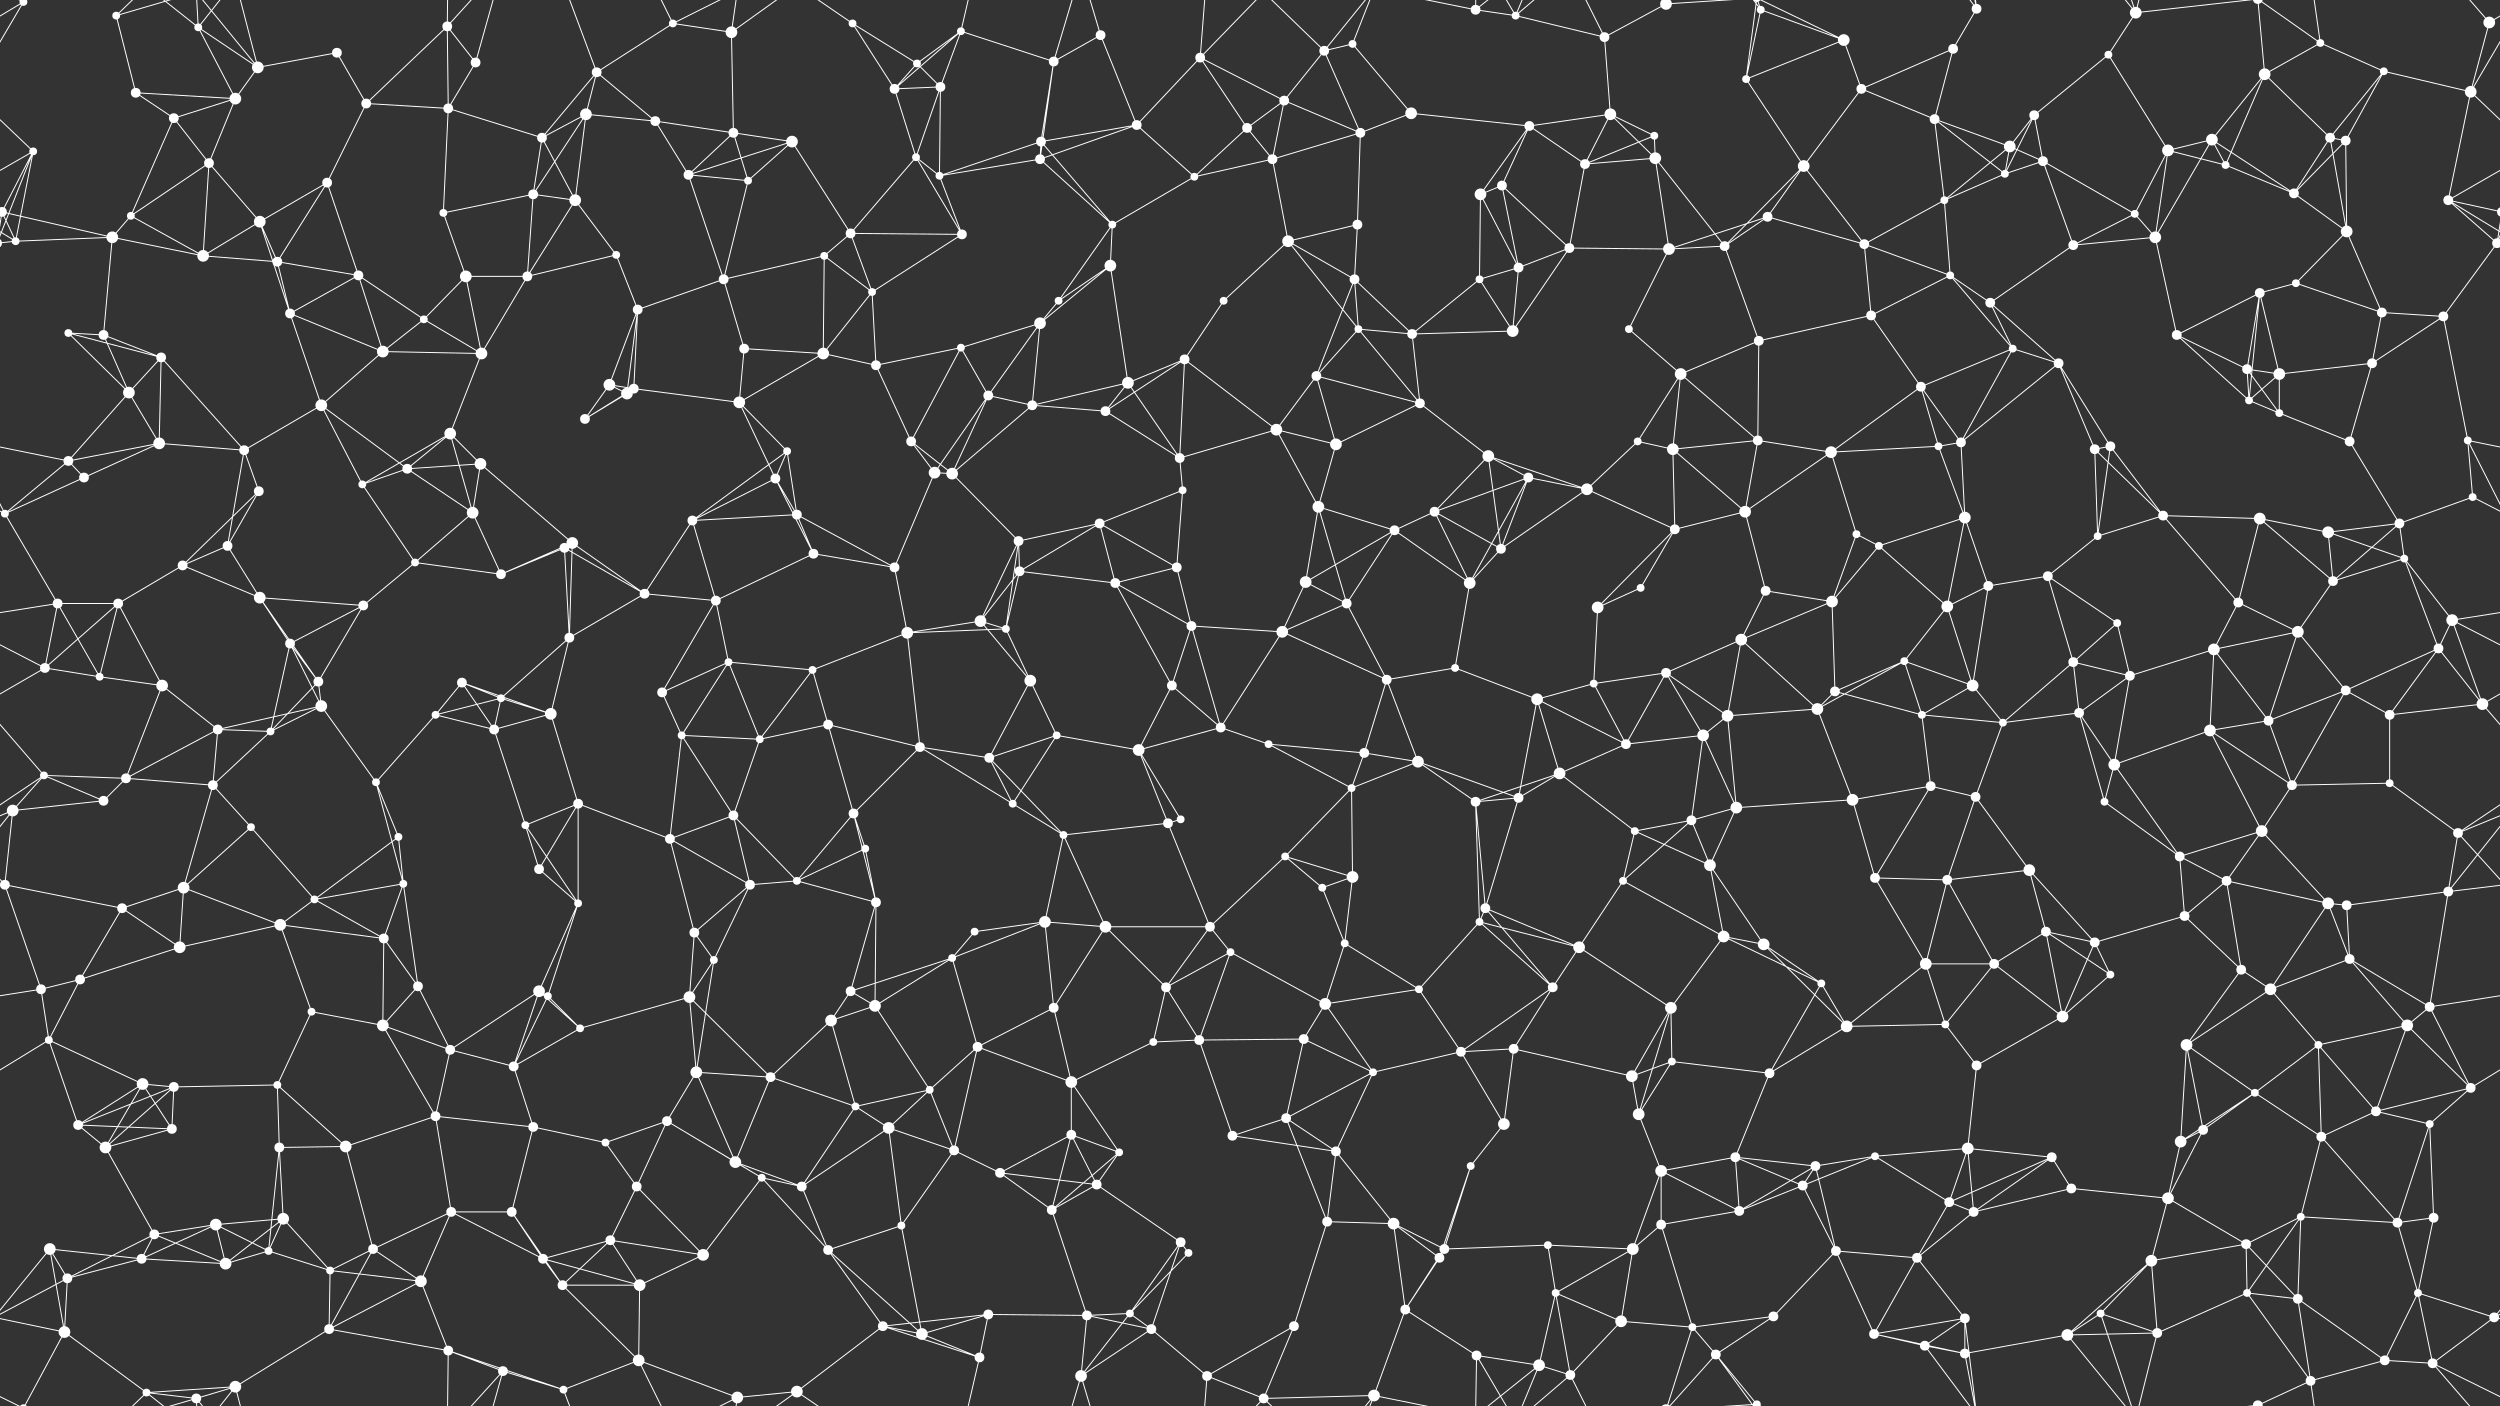 <svg xmlns="http://www.w3.org/2000/svg" width="2560" height="1440" fill="#fff"><rect width="100%" height="100%" fill="#333333" stroke="none"/><circle cx="24" cy="2" r="4"/><circle cx="24" cy="1442" r="4"/><circle cx="119" cy="16" r="4"/><circle cx="203" cy="28" r="4"/><circle cx="264" cy="69" r="6"/><circle cx="345" cy="54" r="5"/><circle cx="458" cy="27" r="5"/><circle cx="487" cy="64" r="5"/><circle cx="611" cy="74" r="5"/><circle cx="689" cy="24" r="4"/><circle cx="749" cy="33" r="6"/><circle cx="873" cy="24" r="4"/><circle cx="939" cy="65" r="4"/><circle cx="984" cy="32" r="4"/><circle cx="1079" cy="63" r="5"/><circle cx="1127" cy="36" r="5"/><circle cx="1229" cy="59" r="5"/><circle cx="1356" cy="52" r="5"/><circle cx="1385" cy="45" r="4"/><circle cx="1511" cy="10" r="5"/><circle cx="1552" cy="16" r="4"/><circle cx="1643" cy="38" r="5"/><circle cx="1706" cy="4" r="6"/><circle cx="1706" cy="1444" r="6"/><circle cx="1803" cy="10" r="4"/><circle cx="1888" cy="41" r="6"/><circle cx="2000" cy="50" r="5"/><circle cx="2024" cy="9" r="5"/><circle cx="2159" cy="56" r="4"/><circle cx="2187" cy="13" r="6"/><circle cx="2319" cy="76" r="6"/><circle cx="2376" cy="44" r="4"/><circle cx="2441" cy="73" r="4"/><circle cx="2549" cy="23" r="6"/><circle cx="34" cy="155" r="4"/><circle cx="139" cy="95" r="5"/><circle cx="178" cy="121" r="5"/><circle cx="241" cy="101" r="6"/><circle cx="375" cy="106" r="5"/><circle cx="459" cy="111" r="5"/><circle cx="555" cy="141" r="5"/><circle cx="600" cy="117" r="6"/><circle cx="671" cy="124" r="5"/><circle cx="751" cy="136" r="5"/><circle cx="811" cy="145" r="6"/><circle cx="916" cy="91" r="5"/><circle cx="963" cy="89" r="5"/><circle cx="1066" cy="145" r="5"/><circle cx="1164" cy="128" r="5"/><circle cx="1277" cy="131" r="5"/><circle cx="1315" cy="103" r="5"/><circle cx="1393" cy="136" r="5"/><circle cx="1445" cy="116" r="6"/><circle cx="1566" cy="129" r="5"/><circle cx="1649" cy="117" r="6"/><circle cx="1694" cy="139" r="4"/><circle cx="1788" cy="81" r="4"/><circle cx="1906" cy="91" r="5"/><circle cx="1981" cy="122" r="5"/><circle cx="2058" cy="150" r="6"/><circle cx="2083" cy="118" r="5"/><circle cx="2220" cy="154" r="6"/><circle cx="2265" cy="143" r="6"/><circle cx="2386" cy="141" r="5"/><circle cx="2402" cy="144" r="5"/><circle cx="2530" cy="94" r="6"/><circle cx="2" cy="217" r="5"/><circle cx="2562" cy="217" r="5"/><circle cx="134" cy="221" r="4"/><circle cx="214" cy="167" r="5"/><circle cx="266" cy="227" r="6"/><circle cx="335" cy="187" r="5"/><circle cx="454" cy="218" r="4"/><circle cx="546" cy="199" r="5"/><circle cx="589" cy="205" r="6"/><circle cx="705" cy="179" r="5"/><circle cx="766" cy="185" r="4"/><circle cx="871" cy="239" r="5"/><circle cx="938" cy="161" r="4"/><circle cx="962" cy="180" r="4"/><circle cx="1065" cy="163" r="5"/><circle cx="1139" cy="230" r="4"/><circle cx="1223" cy="181" r="4"/><circle cx="1303" cy="163" r="5"/><circle cx="1390" cy="230" r="5"/><circle cx="1516" cy="199" r="6"/><circle cx="1538" cy="190" r="5"/><circle cx="1623" cy="168" r="5"/><circle cx="1695" cy="162" r="6"/><circle cx="1810" cy="222" r="5"/><circle cx="1847" cy="170" r="6"/><circle cx="1991" cy="205" r="4"/><circle cx="2053" cy="178" r="4"/><circle cx="2092" cy="165" r="5"/><circle cx="2186" cy="219" r="4"/><circle cx="2279" cy="169" r="4"/><circle cx="2349" cy="198" r="5"/><circle cx="2403" cy="237" r="6"/><circle cx="2507" cy="205" r="5"/><circle cx="16" cy="247" r="4"/><circle cx="115" cy="243" r="6"/><circle cx="208" cy="262" r="6"/><circle cx="284" cy="268" r="5"/><circle cx="367" cy="282" r="5"/><circle cx="477" cy="283" r="6"/><circle cx="540" cy="283" r="5"/><circle cx="631" cy="261" r="4"/><circle cx="653" cy="317" r="5"/><circle cx="741" cy="286" r="5"/><circle cx="844" cy="262" r="4"/><circle cx="893" cy="299" r="4"/><circle cx="985" cy="240" r="5"/><circle cx="1084" cy="308" r="4"/><circle cx="1137" cy="272" r="6"/><circle cx="1253" cy="308" r="4"/><circle cx="1319" cy="247" r="6"/><circle cx="1387" cy="286" r="5"/><circle cx="1515" cy="286" r="4"/><circle cx="1555" cy="274" r="5"/><circle cx="1607" cy="254" r="5"/><circle cx="1709" cy="255" r="6"/><circle cx="1766" cy="252" r="5"/><circle cx="1909" cy="250" r="5"/><circle cx="1997" cy="282" r="4"/><circle cx="2038" cy="310" r="5"/><circle cx="2123" cy="251" r="5"/><circle cx="2207" cy="243" r="6"/><circle cx="2314" cy="300" r="5"/><circle cx="2351" cy="290" r="4"/><circle cx="2439" cy="320" r="5"/><circle cx="2557" cy="249" r="5"/><circle cx="-3" cy="249" r="5"/><circle cx="70" cy="341" r="4"/><circle cx="106" cy="343" r="5"/><circle cx="165" cy="366" r="5"/><circle cx="297" cy="321" r="5"/><circle cx="392" cy="360" r="6"/><circle cx="434" cy="327" r="4"/><circle cx="493" cy="362" r="6"/><circle cx="624" cy="394" r="6"/><circle cx="649" cy="398" r="5"/><circle cx="762" cy="357" r="5"/><circle cx="843" cy="362" r="6"/><circle cx="897" cy="374" r="5"/><circle cx="984" cy="356" r="4"/><circle cx="1065" cy="331" r="6"/><circle cx="1155" cy="392" r="6"/><circle cx="1213" cy="368" r="5"/><circle cx="1348" cy="385" r="5"/><circle cx="1391" cy="337" r="4"/><circle cx="1446" cy="342" r="5"/><circle cx="1549" cy="339" r="6"/><circle cx="1668" cy="337" r="4"/><circle cx="1721" cy="383" r="6"/><circle cx="1801" cy="349" r="5"/><circle cx="1916" cy="323" r="5"/><circle cx="1967" cy="396" r="5"/><circle cx="2061" cy="357" r="4"/><circle cx="2108" cy="372" r="5"/><circle cx="2229" cy="343" r="5"/><circle cx="2301" cy="378" r="5"/><circle cx="2334" cy="383" r="6"/><circle cx="2429" cy="372" r="5"/><circle cx="2502" cy="324" r="5"/><circle cx="70" cy="472" r="5"/><circle cx="132" cy="402" r="6"/><circle cx="163" cy="454" r="6"/><circle cx="250" cy="461" r="5"/><circle cx="329" cy="415" r="6"/><circle cx="461" cy="444" r="6"/><circle cx="492" cy="475" r="6"/><circle cx="599" cy="429" r="5"/><circle cx="642" cy="403" r="6"/><circle cx="757" cy="412" r="6"/><circle cx="806" cy="462" r="4"/><circle cx="933" cy="452" r="5"/><circle cx="1012" cy="405" r="5"/><circle cx="1057" cy="415" r="5"/><circle cx="1132" cy="421" r="5"/><circle cx="1208" cy="469" r="5"/><circle cx="1307" cy="440" r="6"/><circle cx="1368" cy="455" r="6"/><circle cx="1454" cy="413" r="5"/><circle cx="1524" cy="467" r="6"/><circle cx="1677" cy="452" r="4"/><circle cx="1713" cy="460" r="6"/><circle cx="1800" cy="451" r="5"/><circle cx="1875" cy="463" r="6"/><circle cx="1985" cy="457" r="4"/><circle cx="2008" cy="453" r="5"/><circle cx="2145" cy="460" r="5"/><circle cx="2161" cy="457" r="5"/><circle cx="2303" cy="410" r="4"/><circle cx="2334" cy="423" r="4"/><circle cx="2406" cy="452" r="5"/><circle cx="2527" cy="451" r="4"/><circle cx="5" cy="526" r="4"/><circle cx="86" cy="489" r="5"/><circle cx="233" cy="559" r="5"/><circle cx="265" cy="503" r="5"/><circle cx="371" cy="496" r="4"/><circle cx="417" cy="480" r="5"/><circle cx="484" cy="525" r="6"/><circle cx="586" cy="556" r="6"/><circle cx="709" cy="533" r="5"/><circle cx="794" cy="490" r="5"/><circle cx="816" cy="527" r="5"/><circle cx="957" cy="484" r="6"/><circle cx="975" cy="485" r="6"/><circle cx="1043" cy="554" r="5"/><circle cx="1126" cy="536" r="5"/><circle cx="1211" cy="502" r="4"/><circle cx="1350" cy="519" r="6"/><circle cx="1428" cy="543" r="5"/><circle cx="1469" cy="524" r="5"/><circle cx="1565" cy="489" r="5"/><circle cx="1625" cy="501" r="6"/><circle cx="1715" cy="542" r="5"/><circle cx="1787" cy="524" r="6"/><circle cx="1901" cy="547" r="4"/><circle cx="1924" cy="559" r="4"/><circle cx="2012" cy="530" r="6"/><circle cx="2148" cy="549" r="4"/><circle cx="2215" cy="528" r="5"/><circle cx="2314" cy="531" r="6"/><circle cx="2384" cy="545" r="6"/><circle cx="2457" cy="536" r="5"/><circle cx="2532" cy="509" r="4"/><circle cx="59" cy="618" r="5"/><circle cx="121" cy="618" r="5"/><circle cx="187" cy="579" r="5"/><circle cx="266" cy="612" r="6"/><circle cx="372" cy="620" r="5"/><circle cx="425" cy="576" r="4"/><circle cx="513" cy="588" r="5"/><circle cx="578" cy="561" r="5"/><circle cx="660" cy="608" r="5"/><circle cx="733" cy="615" r="5"/><circle cx="833" cy="567" r="5"/><circle cx="916" cy="581" r="5"/><circle cx="1004" cy="636" r="6"/><circle cx="1044" cy="585" r="5"/><circle cx="1142" cy="597" r="5"/><circle cx="1205" cy="581" r="5"/><circle cx="1337" cy="596" r="6"/><circle cx="1379" cy="618" r="5"/><circle cx="1505" cy="597" r="6"/><circle cx="1537" cy="562" r="5"/><circle cx="1636" cy="622" r="6"/><circle cx="1680" cy="602" r="4"/><circle cx="1808" cy="605" r="5"/><circle cx="1876" cy="616" r="6"/><circle cx="1994" cy="621" r="6"/><circle cx="2036" cy="600" r="5"/><circle cx="2097" cy="590" r="5"/><circle cx="2168" cy="638" r="4"/><circle cx="2292" cy="617" r="5"/><circle cx="2389" cy="595" r="5"/><circle cx="2462" cy="572" r="4"/><circle cx="2511" cy="635" r="6"/><circle cx="46" cy="684" r="5"/><circle cx="102" cy="693" r="4"/><circle cx="166" cy="702" r="6"/><circle cx="297" cy="659" r="5"/><circle cx="326" cy="698" r="5"/><circle cx="473" cy="699" r="5"/><circle cx="513" cy="715" r="4"/><circle cx="583" cy="653" r="5"/><circle cx="678" cy="709" r="5"/><circle cx="746" cy="678" r="4"/><circle cx="832" cy="686" r="4"/><circle cx="929" cy="648" r="6"/><circle cx="1030" cy="644" r="4"/><circle cx="1055" cy="697" r="6"/><circle cx="1200" cy="702" r="5"/><circle cx="1220" cy="641" r="5"/><circle cx="1313" cy="647" r="6"/><circle cx="1420" cy="696" r="5"/><circle cx="1490" cy="684" r="4"/><circle cx="1574" cy="716" r="6"/><circle cx="1632" cy="700" r="4"/><circle cx="1706" cy="689" r="5"/><circle cx="1783" cy="655" r="6"/><circle cx="1879" cy="708" r="5"/><circle cx="1950" cy="677" r="4"/><circle cx="2020" cy="702" r="6"/><circle cx="2123" cy="678" r="5"/><circle cx="2181" cy="692" r="5"/><circle cx="2267" cy="665" r="6"/><circle cx="2353" cy="647" r="6"/><circle cx="2402" cy="707" r="5"/><circle cx="2497" cy="664" r="5"/><circle cx="45" cy="794" r="4"/><circle cx="129" cy="797" r="5"/><circle cx="223" cy="747" r="5"/><circle cx="277" cy="749" r="4"/><circle cx="329" cy="723" r="6"/><circle cx="446" cy="732" r="4"/><circle cx="506" cy="747" r="5"/><circle cx="564" cy="731" r="6"/><circle cx="698" cy="753" r="4"/><circle cx="778" cy="757" r="4"/><circle cx="848" cy="742" r="5"/><circle cx="942" cy="765" r="5"/><circle cx="1013" cy="776" r="5"/><circle cx="1082" cy="753" r="4"/><circle cx="1166" cy="768" r="6"/><circle cx="1250" cy="745" r="5"/><circle cx="1299" cy="762" r="4"/><circle cx="1397" cy="771" r="5"/><circle cx="1452" cy="780" r="6"/><circle cx="1597" cy="792" r="6"/><circle cx="1665" cy="762" r="5"/><circle cx="1744" cy="753" r="6"/><circle cx="1769" cy="733" r="6"/><circle cx="1861" cy="726" r="6"/><circle cx="1968" cy="732" r="4"/><circle cx="2051" cy="740" r="4"/><circle cx="2129" cy="730" r="5"/><circle cx="2165" cy="783" r="6"/><circle cx="2263" cy="748" r="6"/><circle cx="2323" cy="738" r="5"/><circle cx="2447" cy="732" r="5"/><circle cx="2542" cy="721" r="6"/><circle cx="13" cy="830" r="6"/><circle cx="106" cy="820" r="5"/><circle cx="218" cy="804" r="5"/><circle cx="257" cy="847" r="4"/><circle cx="385" cy="801" r="4"/><circle cx="408" cy="857" r="4"/><circle cx="538" cy="845" r="4"/><circle cx="592" cy="823" r="5"/><circle cx="686" cy="859" r="5"/><circle cx="751" cy="835" r="5"/><circle cx="874" cy="833" r="5"/><circle cx="886" cy="869" r="4"/><circle cx="1037" cy="823" r="4"/><circle cx="1089" cy="855" r="4"/><circle cx="1196" cy="843" r="5"/><circle cx="1209" cy="839" r="4"/><circle cx="1316" cy="877" r="4"/><circle cx="1384" cy="807" r="4"/><circle cx="1511" cy="821" r="5"/><circle cx="1555" cy="817" r="5"/><circle cx="1674" cy="851" r="4"/><circle cx="1732" cy="840" r="5"/><circle cx="1778" cy="827" r="6"/><circle cx="1897" cy="819" r="6"/><circle cx="1977" cy="805" r="5"/><circle cx="2023" cy="816" r="5"/><circle cx="2155" cy="821" r="4"/><circle cx="2232" cy="877" r="5"/><circle cx="2316" cy="851" r="6"/><circle cx="2347" cy="804" r="5"/><circle cx="2447" cy="802" r="4"/><circle cx="2517" cy="853" r="5"/><circle cx="5" cy="906" r="5"/><circle cx="2565" cy="906" r="5"/><circle cx="125" cy="930" r="5"/><circle cx="188" cy="909" r="6"/><circle cx="287" cy="947" r="6"/><circle cx="322" cy="921" r="4"/><circle cx="413" cy="905" r="4"/><circle cx="552" cy="890" r="5"/><circle cx="592" cy="925" r="4"/><circle cx="711" cy="955" r="5"/><circle cx="768" cy="906" r="5"/><circle cx="816" cy="902" r="4"/><circle cx="897" cy="924" r="5"/><circle cx="998" cy="954" r="4"/><circle cx="1070" cy="944" r="6"/><circle cx="1132" cy="949" r="6"/><circle cx="1239" cy="949" r="5"/><circle cx="1354" cy="909" r="4"/><circle cx="1385" cy="898" r="6"/><circle cx="1515" cy="944" r="4"/><circle cx="1521" cy="930" r="5"/><circle cx="1662" cy="902" r="4"/><circle cx="1751" cy="886" r="6"/><circle cx="1765" cy="959" r="6"/><circle cx="1920" cy="899" r="5"/><circle cx="1994" cy="901" r="5"/><circle cx="2078" cy="891" r="6"/><circle cx="2095" cy="954" r="5"/><circle cx="2237" cy="938" r="5"/><circle cx="2280" cy="902" r="5"/><circle cx="2384" cy="925" r="6"/><circle cx="2403" cy="927" r="5"/><circle cx="2507" cy="913" r="5"/><circle cx="42" cy="1013" r="5"/><circle cx="82" cy="1003" r="5"/><circle cx="184" cy="970" r="6"/><circle cx="319" cy="1036" r="4"/><circle cx="393" cy="961" r="5"/><circle cx="428" cy="1010" r="5"/><circle cx="552" cy="1015" r="6"/><circle cx="561" cy="1020" r="4"/><circle cx="706" cy="1021" r="6"/><circle cx="731" cy="983" r="4"/><circle cx="871" cy="1015" r="5"/><circle cx="896" cy="1030" r="6"/><circle cx="975" cy="981" r="4"/><circle cx="1079" cy="1032" r="5"/><circle cx="1194" cy="1011" r="5"/><circle cx="1260" cy="975" r="4"/><circle cx="1357" cy="1028" r="6"/><circle cx="1377" cy="966" r="4"/><circle cx="1453" cy="1013" r="4"/><circle cx="1590" cy="1011" r="5"/><circle cx="1617" cy="970" r="6"/><circle cx="1711" cy="1032" r="6"/><circle cx="1806" cy="967" r="6"/><circle cx="1865" cy="1007" r="4"/><circle cx="1972" cy="987" r="6"/><circle cx="2042" cy="987" r="5"/><circle cx="2145" cy="965" r="5"/><circle cx="2161" cy="998" r="4"/><circle cx="2295" cy="993" r="5"/><circle cx="2325" cy="1013" r="6"/><circle cx="2406" cy="982" r="5"/><circle cx="2488" cy="1031" r="5"/><circle cx="50" cy="1065" r="4"/><circle cx="146" cy="1110" r="6"/><circle cx="178" cy="1113" r="5"/><circle cx="284" cy="1111" r="4"/><circle cx="392" cy="1050" r="6"/><circle cx="461" cy="1075" r="5"/><circle cx="526" cy="1092" r="5"/><circle cx="594" cy="1053" r="4"/><circle cx="713" cy="1098" r="6"/><circle cx="789" cy="1103" r="5"/><circle cx="851" cy="1045" r="6"/><circle cx="952" cy="1116" r="4"/><circle cx="1001" cy="1072" r="5"/><circle cx="1097" cy="1108" r="6"/><circle cx="1181" cy="1067" r="4"/><circle cx="1228" cy="1065" r="5"/><circle cx="1335" cy="1064" r="5"/><circle cx="1406" cy="1098" r="4"/><circle cx="1496" cy="1077" r="5"/><circle cx="1550" cy="1074" r="5"/><circle cx="1671" cy="1102" r="6"/><circle cx="1712" cy="1087" r="4"/><circle cx="1812" cy="1099" r="5"/><circle cx="1891" cy="1051" r="6"/><circle cx="1992" cy="1049" r="4"/><circle cx="2024" cy="1091" r="5"/><circle cx="2112" cy="1041" r="6"/><circle cx="2239" cy="1070" r="6"/><circle cx="2309" cy="1119" r="4"/><circle cx="2374" cy="1070" r="4"/><circle cx="2465" cy="1050" r="6"/><circle cx="2530" cy="1114" r="5"/><circle cx="80" cy="1152" r="5"/><circle cx="108" cy="1175" r="6"/><circle cx="176" cy="1156" r="5"/><circle cx="286" cy="1175" r="5"/><circle cx="354" cy="1174" r="6"/><circle cx="446" cy="1143" r="5"/><circle cx="546" cy="1154" r="5"/><circle cx="620" cy="1170" r="4"/><circle cx="683" cy="1148" r="5"/><circle cx="753" cy="1190" r="6"/><circle cx="876" cy="1133" r="4"/><circle cx="910" cy="1155" r="6"/><circle cx="977" cy="1178" r="5"/><circle cx="1097" cy="1162" r="5"/><circle cx="1146" cy="1180" r="4"/><circle cx="1262" cy="1163" r="5"/><circle cx="1317" cy="1145" r="5"/><circle cx="1368" cy="1179" r="5"/><circle cx="1506" cy="1194" r="4"/><circle cx="1540" cy="1151" r="6"/><circle cx="1678" cy="1141" r="6"/><circle cx="1701" cy="1199" r="6"/><circle cx="1777" cy="1185" r="5"/><circle cx="1859" cy="1194" r="5"/><circle cx="1920" cy="1184" r="4"/><circle cx="2015" cy="1176" r="6"/><circle cx="2101" cy="1185" r="5"/><circle cx="2233" cy="1169" r="6"/><circle cx="2256" cy="1157" r="5"/><circle cx="2377" cy="1164" r="5"/><circle cx="2433" cy="1138" r="5"/><circle cx="2488" cy="1151" r="4"/><circle cx="51" cy="1279" r="6"/><circle cx="158" cy="1264" r="5"/><circle cx="221" cy="1254" r="6"/><circle cx="290" cy="1248" r="6"/><circle cx="382" cy="1279" r="5"/><circle cx="462" cy="1241" r="5"/><circle cx="524" cy="1241" r="5"/><circle cx="625" cy="1270" r="5"/><circle cx="652" cy="1215" r="5"/><circle cx="780" cy="1206" r="4"/><circle cx="821" cy="1215" r="5"/><circle cx="923" cy="1255" r="4"/><circle cx="1024" cy="1201" r="5"/><circle cx="1077" cy="1239" r="5"/><circle cx="1123" cy="1213" r="5"/><circle cx="1209" cy="1272" r="5"/><circle cx="1359" cy="1251" r="5"/><circle cx="1427" cy="1253" r="6"/><circle cx="1479" cy="1279" r="5"/><circle cx="1585" cy="1275" r="4"/><circle cx="1672" cy="1279" r="6"/><circle cx="1701" cy="1254" r="5"/><circle cx="1781" cy="1240" r="5"/><circle cx="1846" cy="1214" r="5"/><circle cx="1996" cy="1231" r="5"/><circle cx="2021" cy="1241" r="5"/><circle cx="2121" cy="1217" r="5"/><circle cx="2220" cy="1227" r="6"/><circle cx="2300" cy="1274" r="5"/><circle cx="2356" cy="1246" r="4"/><circle cx="2455" cy="1252" r="5"/><circle cx="2492" cy="1247" r="5"/><circle cx="69" cy="1309" r="5"/><circle cx="145" cy="1289" r="5"/><circle cx="231" cy="1294" r="6"/><circle cx="275" cy="1281" r="4"/><circle cx="338" cy="1301" r="4"/><circle cx="431" cy="1312" r="6"/><circle cx="556" cy="1289" r="5"/><circle cx="576" cy="1316" r="5"/><circle cx="655" cy="1316" r="6"/><circle cx="720" cy="1285" r="6"/><circle cx="848" cy="1280" r="5"/><circle cx="904" cy="1358" r="5"/><circle cx="1012" cy="1346" r="5"/><circle cx="1113" cy="1347" r="5"/><circle cx="1157" cy="1345" r="4"/><circle cx="1217" cy="1283" r="4"/><circle cx="1325" cy="1358" r="5"/><circle cx="1439" cy="1341" r="5"/><circle cx="1474" cy="1288" r="5"/><circle cx="1593" cy="1324" r="4"/><circle cx="1660" cy="1353" r="6"/><circle cx="1733" cy="1359" r="4"/><circle cx="1816" cy="1348" r="5"/><circle cx="1880" cy="1281" r="5"/><circle cx="1963" cy="1288" r="5"/><circle cx="2012" cy="1350" r="5"/><circle cx="2151" cy="1345" r="4"/><circle cx="2203" cy="1291" r="6"/><circle cx="2301" cy="1324" r="4"/><circle cx="2353" cy="1330" r="5"/><circle cx="2476" cy="1324" r="4"/><circle cx="2554" cy="1349" r="5"/><circle cx="66" cy="1364" r="6"/><circle cx="150" cy="1426" r="4"/><circle cx="201" cy="1432" r="5"/><circle cx="241" cy="1420" r="6"/><circle cx="337" cy="1361" r="5"/><circle cx="459" cy="1383" r="5"/><circle cx="515" cy="1404" r="5"/><circle cx="577" cy="1423" r="4"/><circle cx="654" cy="1393" r="6"/><circle cx="755" cy="1431" r="6"/><circle cx="816" cy="1425" r="6"/><circle cx="944" cy="1366" r="6"/><circle cx="1003" cy="1390" r="5"/><circle cx="1107" cy="1409" r="6"/><circle cx="1179" cy="1361" r="5"/><circle cx="1236" cy="1409" r="5"/><circle cx="1294" cy="1432" r="5"/><circle cx="1407" cy="1429" r="6"/><circle cx="1512" cy="1388" r="5"/><circle cx="1576" cy="1398" r="6"/><circle cx="1608" cy="1408" r="5"/><circle cx="1757" cy="1387" r="5"/><circle cx="1799" cy="1438" r="4"/><circle cx="1799" cy="-2" r="4"/><circle cx="1919" cy="1366" r="5"/><circle cx="1971" cy="1378" r="5"/><circle cx="2012" cy="1386" r="5"/><circle cx="2117" cy="1367" r="6"/><circle cx="2209" cy="1365" r="5"/><circle cx="2312" cy="1439" r="5"/><circle cx="2312" cy="-1" r="5"/><circle cx="2366" cy="1414" r="5"/><circle cx="2442" cy="1393" r="5"/><circle cx="2491" cy="1396" r="5"/><path stroke="#fff" d="M24 2L-11 23M24 2L-30 94M24 2L66 -76M24 2L-69 -44M2584 2L2549 23M2584 2L2530 94M2584 2L2491 -44M24 1442L66 1364M24 1442L-69 1396M2584 1442L2491 1396M119 16L139 95M119 16L150 -14M119 16L201 -8M119 1456L150 1426M119 1456L201 1432M203 28L264 69M203 28L241 101M203 28L150 -14M203 28L201 -8M203 28L241 -20M203 1468L150 1426M203 1468L201 1432M203 1468L241 1420M264 69L345 54M264 69L241 101M264 69L201 -8M264 69L241 -20M264 1509L201 1432M264 1509L241 1420M345 54L375 106M458 27L487 64M458 27L375 106M458 27L459 111M458 27L459 -57M458 27L515 -36M458 1467L459 1383M458 1467L515 1404M487 64L459 111M487 64L515 -36M487 1504L515 1404M611 74L689 24M611 74L555 141M611 74L600 117M611 74L671 124M611 74L577 -17M611 1514L577 1423M689 24L749 33M689 24L654 -47M689 24L755 -9M689 1464L654 1393M689 1464L755 1431M749 33L751 136M749 33L755 -9M749 33L816 -15M749 1473L755 1431M749 1473L816 1425M873 24L939 65M873 24L916 91M873 24L816 -15M873 1464L816 1425M939 65L984 32M939 65L916 91M939 65L963 89M984 32L1079 63M984 32L916 91M984 32L963 89M984 32L1003 -50M984 1472L1003 1390M1079 63L1127 36M1079 63L1066 145M1079 63L1065 163M1079 63L1107 -31M1079 1503L1107 1409M1127 36L1164 128M1127 36L1107 -31M1127 1476L1107 1409M1229 59L1164 128M1229 59L1277 131M1229 59L1315 103M1229 59L1236 -31M1229 59L1294 -8M1229 1499L1236 1409M1229 1499L1294 1432M1356 52L1385 45M1356 52L1315 103M1356 52L1393 136M1356 52L1294 -8M1356 52L1407 -11M1356 1492L1294 1432M1356 1492L1407 1429M1385 45L1445 116M1385 45L1407 -11M1385 1485L1407 1429M1511 10L1552 16M1511 10L1407 -11M1511 10L1512 -52M1511 10L1576 -42M1511 1450L1407 1429M1511 1450L1512 1388M1511 1450L1576 1398M1552 16L1643 38M1552 16L1512 -52M1552 16L1576 -42M1552 16L1608 -32M1552 1456L1512 1388M1552 1456L1576 1398M1552 1456L1608 1408M1643 38L1706 4M1643 38L1649 117M1643 38L1608 -32M1643 1478L1608 1408M1706 4L1733 -81M1706 4L1757 -53M1706 4L1799 -2M1706 1444L1733 1359M1706 1444L1757 1387M1706 1444L1799 1438M1803 10L1888 41M1803 10L1788 81M1803 10L1757 -53M1803 10L1799 -2M1803 1450L1757 1387M1803 1450L1799 1438M1888 41L1788 81M1888 41L1906 91M1888 41L1799 -2M1888 1481L1799 1438M2000 50L2024 9M2000 50L1906 91M2000 50L1981 122M2024 9L2012 -90M2024 9L1971 -62M2024 9L2012 -54M2024 1449L2012 1350M2024 1449L1971 1378M2024 1449L2012 1386M2159 56L2187 13M2159 56L2083 118M2159 56L2220 154M2187 13L2151 -95M2187 13L2117 -73M2187 13L2209 -75M2187 13L2312 -1M2187 1453L2151 1345M2187 1453L2117 1367M2187 1453L2209 1365M2187 1453L2312 1439M2319 76L2376 44M2319 76L2265 143M2319 76L2386 141M2319 76L2279 169M2319 76L2312 -1M2319 1516L2312 1439M2376 44L2441 73M2376 44L2312 -1M2376 44L2366 -26M2376 1484L2312 1439M2376 1484L2366 1414M2441 73L2386 141M2441 73L2402 144M2441 73L2530 94M2549 23L2530 94M2549 23L2491 -44M2549 1463L2491 1396M34 155L-30 94M34 155L2 217M34 155L-53 205M34 155L16 247M34 155L-3 249M2594 155L2530 94M2594 155L2507 205M2594 155L2557 249M139 95L178 121M139 95L241 101M178 121L241 101M178 121L134 221M178 121L214 167M241 101L214 167M375 106L459 111M375 106L335 187M459 111L555 141M459 111L454 218M555 141L600 117M555 141L546 199M555 141L589 205M600 117L671 124M600 117L546 199M600 117L589 205M671 124L751 136M671 124L705 179M751 136L811 145M751 136L705 179M751 136L766 185M811 145L705 179M811 145L766 185M811 145L871 239M916 91L963 89M916 91L938 161M963 89L938 161M963 89L962 180M1066 145L1164 128M1066 145L962 180M1066 145L1065 163M1066 145L1139 230M1164 128L1065 163M1164 128L1223 181M1277 131L1315 103M1277 131L1223 181M1277 131L1303 163M1315 103L1393 136M1315 103L1303 163M1393 136L1445 116M1393 136L1303 163M1393 136L1390 230M1445 116L1566 129M1566 129L1649 117M1566 129L1516 199M1566 129L1538 190M1566 129L1623 168M1649 117L1694 139M1649 117L1623 168M1649 117L1695 162M1694 139L1623 168M1694 139L1695 162M1788 81L1847 170M1788 81L1799 -2M1788 1521L1799 1438M1906 91L1981 122M1906 91L1847 170M1981 122L2058 150M1981 122L1991 205M1981 122L2053 178M2058 150L2083 118M2058 150L1991 205M2058 150L2053 178M2058 150L2092 165M2083 118L2053 178M2083 118L2092 165M2220 154L2265 143M2220 154L2186 219M2220 154L2279 169M2220 154L2207 243M2265 143L2279 169M2265 143L2349 198M2265 143L2207 243M2386 141L2402 144M2386 141L2349 198M2386 141L2403 237M2402 144L2349 198M2402 144L2403 237M2530 94L2507 205M2 217L-53 205M2 217L16 247M2 217L115 243M2 217L-3 249M2562 217L2507 205M2562 217L2557 249M134 221L214 167M134 221L115 243M134 221L208 262M214 167L266 227M214 167L208 262M266 227L335 187M266 227L208 262M266 227L284 268M266 227L297 321M335 187L284 268M335 187L367 282M454 218L546 199M454 218L477 283M546 199L589 205M546 199L540 283M589 205L540 283M589 205L631 261M705 179L766 185M705 179L741 286M766 185L741 286M871 239L938 161M871 239L844 262M871 239L893 299M871 239L985 240M938 161L962 180M938 161L985 240M962 180L1065 163M962 180L985 240M1065 163L1139 230M1139 230L1223 181M1139 230L1084 308M1139 230L1137 272M1223 181L1303 163M1303 163L1319 247M1390 230L1319 247M1390 230L1387 286M1516 199L1538 190M1516 199L1515 286M1516 199L1555 274M1538 190L1555 274M1538 190L1607 254M1623 168L1695 162M1623 168L1607 254M1695 162L1709 255M1695 162L1766 252M1810 222L1847 170M1810 222L1709 255M1810 222L1766 252M1810 222L1909 250M1847 170L1766 252M1847 170L1909 250M1991 205L2053 178M1991 205L1909 250M1991 205L1997 282M2053 178L2092 165M2092 165L2186 219M2092 165L2123 251M2186 219L2123 251M2186 219L2207 243M2279 169L2349 198M2349 198L2403 237M2403 237L2351 290M2403 237L2439 320M2507 205L2576 247M2507 205L2557 249M-53 205L16 247M16 247L115 243M16 247L-3 249M2576 247L2557 249M115 243L208 262M115 243L106 343M208 262L284 268M284 268L367 282M284 268L297 321M367 282L297 321M367 282L392 360M367 282L434 327M477 283L540 283M477 283L434 327M477 283L493 362M540 283L631 261M540 283L493 362M631 261L653 317M653 317L741 286M653 317L624 394M653 317L649 398M653 317L642 403M741 286L844 262M741 286L762 357M844 262L893 299M844 262L843 362M893 299L985 240M893 299L843 362M893 299L897 374M1084 308L1137 272M1084 308L1065 331M1137 272L1065 331M1137 272L1155 392M1253 308L1319 247M1253 308L1213 368M1319 247L1387 286M1319 247L1391 337M1387 286L1348 385M1387 286L1391 337M1387 286L1446 342M1515 286L1555 274M1515 286L1446 342M1515 286L1549 339M1555 274L1607 254M1555 274L1549 339M1607 254L1709 255M1607 254L1549 339M1709 255L1766 252M1709 255L1668 337M1766 252L1801 349M1909 250L1997 282M1909 250L1916 323M1997 282L2038 310M1997 282L1916 323M1997 282L2061 357M2038 310L2123 251M2038 310L2061 357M2038 310L2108 372M2123 251L2207 243M2207 243L2229 343M2314 300L2351 290M2314 300L2229 343M2314 300L2301 378M2314 300L2334 383M2314 300L2303 410M2351 290L2439 320M2439 320L2429 372M2439 320L2502 324M2557 249L2502 324M70 341L106 343M70 341L165 366M70 341L132 402M106 343L165 366M106 343L132 402M165 366L132 402M165 366L163 454M165 366L250 461M297 321L392 360M297 321L329 415M392 360L434 327M392 360L493 362M392 360L329 415M434 327L493 362M493 362L461 444M624 394L649 398M624 394L599 429M624 394L642 403M649 398L599 429M649 398L642 403M649 398L757 412M762 357L843 362M762 357L757 412M843 362L897 374M843 362L757 412M897 374L984 356M897 374L933 452M984 356L1065 331M984 356L933 452M984 356L1012 405M1065 331L1012 405M1065 331L1057 415M1155 392L1213 368M1155 392L1057 415M1155 392L1132 421M1155 392L1208 469M1213 368L1132 421M1213 368L1208 469M1213 368L1307 440M1348 385L1391 337M1348 385L1307 440M1348 385L1368 455M1348 385L1454 413M1391 337L1446 342M1391 337L1454 413M1446 342L1549 339M1446 342L1454 413M1668 337L1721 383M1721 383L1801 349M1721 383L1677 452M1721 383L1713 460M1721 383L1800 451M1801 349L1916 323M1801 349L1800 451M1916 323L1967 396M1967 396L2061 357M1967 396L1875 463M1967 396L1985 457M1967 396L2008 453M2061 357L2108 372M2061 357L2008 453M2108 372L2008 453M2108 372L2145 460M2108 372L2161 457M2229 343L2301 378M2229 343L2303 410M2301 378L2334 383M2301 378L2303 410M2301 378L2334 423M2334 383L2429 372M2334 383L2303 410M2334 383L2334 423M2429 372L2502 324M2429 372L2406 452M2502 324L2527 451M70 472L132 402M70 472L163 454M70 472L-33 451M70 472L5 526M70 472L86 489M2630 472L2527 451M132 402L163 454M163 454L250 461M163 454L86 489M250 461L329 415M250 461L233 559M250 461L265 503M329 415L371 496M329 415L417 480M461 444L492 475M461 444L371 496M461 444L417 480M461 444L484 525M492 475L417 480M492 475L484 525M492 475L586 556M599 429L642 403M757 412L806 462M757 412L794 490M806 462L709 533M806 462L794 490M806 462L816 527M933 452L957 484M933 452L975 485M1012 405L1057 415M1012 405L957 484M1012 405L975 485M1057 415L1132 421M1057 415L975 485M1132 421L1208 469M1208 469L1307 440M1208 469L1211 502M1307 440L1368 455M1307 440L1350 519M1368 455L1454 413M1368 455L1350 519M1454 413L1524 467M1524 467L1469 524M1524 467L1565 489M1524 467L1625 501M1524 467L1537 562M1677 452L1713 460M1677 452L1625 501M1713 460L1800 451M1713 460L1715 542M1713 460L1787 524M1800 451L1875 463M1800 451L1787 524M1875 463L1985 457M1875 463L1787 524M1875 463L1901 547M1985 457L2008 453M1985 457L2012 530M2008 453L2012 530M2145 460L2161 457M2145 460L2148 549M2145 460L2215 528M2161 457L2148 549M2161 457L2215 528M2303 410L2334 423M2334 423L2406 452M2406 452L2457 536M2527 451L2565 526M2527 451L2532 509M-33 451L5 526M5 526L86 489M5 526L-28 509M5 526L59 618M2565 526L2532 509M233 559L265 503M233 559L187 579M233 559L266 612M265 503L187 579M371 496L417 480M371 496L425 576M417 480L484 525M484 525L425 576M484 525L513 588M586 556L513 588M586 556L578 561M586 556L660 608M586 556L583 653M709 533L794 490M709 533L816 527M709 533L660 608M709 533L733 615M794 490L816 527M794 490L833 567M816 527L833 567M816 527L916 581M957 484L975 485M957 484L916 581M975 485L1043 554M1043 554L1126 536M1043 554L1004 636M1043 554L1044 585M1043 554L1030 644M1126 536L1211 502M1126 536L1044 585M1126 536L1142 597M1126 536L1205 581M1211 502L1205 581M1350 519L1428 543M1350 519L1337 596M1350 519L1379 618M1428 543L1469 524M1428 543L1337 596M1428 543L1379 618M1428 543L1505 597M1469 524L1565 489M1469 524L1505 597M1469 524L1537 562M1565 489L1625 501M1565 489L1505 597M1565 489L1537 562M1625 501L1715 542M1625 501L1537 562M1715 542L1787 524M1715 542L1636 622M1715 542L1680 602M1787 524L1808 605M1901 547L1924 559M1901 547L1876 616M1924 559L2012 530M1924 559L1876 616M1924 559L1994 621M2012 530L1994 621M2012 530L2036 600M2148 549L2215 528M2148 549L2097 590M2215 528L2314 531M2215 528L2292 617M2314 531L2384 545M2314 531L2292 617M2314 531L2389 595M2384 545L2457 536M2384 545L2389 595M2384 545L2462 572M2457 536L2532 509M2457 536L2389 595M2457 536L2462 572M59 618L121 618M59 618L-49 635M59 618L46 684M59 618L102 693M2619 618L2511 635M121 618L187 579M121 618L46 684M121 618L102 693M121 618L166 702M187 579L266 612M266 612L372 620M266 612L297 659M266 612L326 698M372 620L425 576M372 620L297 659M372 620L326 698M425 576L513 588M513 588L578 561M578 561L660 608M578 561L583 653M660 608L733 615M660 608L583 653M733 615L833 567M733 615L678 709M733 615L746 678M833 567L916 581M916 581L929 648M1004 636L1044 585M1004 636L929 648M1004 636L1030 644M1004 636L1055 697M1044 585L1142 597M1044 585L1030 644M1142 597L1205 581M1142 597L1200 702M1142 597L1220 641M1205 581L1220 641M1337 596L1379 618M1337 596L1313 647M1379 618L1313 647M1379 618L1420 696M1505 597L1537 562M1505 597L1490 684M1636 622L1680 602M1636 622L1632 700M1808 605L1876 616M1808 605L1783 655M1876 616L1783 655M1876 616L1879 708M1994 621L2036 600M1994 621L1950 677M1994 621L2020 702M2036 600L2097 590M2036 600L2020 702M2097 590L2168 638M2097 590L2123 678M2168 638L2123 678M2168 638L2181 692M2292 617L2267 665M2292 617L2353 647M2389 595L2462 572M2389 595L2353 647M2462 572L2511 635M2462 572L2497 664M2511 635L2606 684M2511 635L2497 664M2511 635L2542 721M-49 635L46 684M46 684L102 693M46 684L-18 721M2606 684L2542 721M102 693L166 702M166 702L129 797M166 702L223 747M297 659L326 698M297 659L277 749M297 659L329 723M326 698L277 749M326 698L329 723M473 699L513 715M473 699L446 732M473 699L506 747M473 699L564 731M513 715L583 653M513 715L446 732M513 715L506 747M513 715L564 731M583 653L564 731M678 709L746 678M678 709L698 753M746 678L832 686M746 678L698 753M746 678L778 757M832 686L929 648M832 686L778 757M832 686L848 742M929 648L1030 644M929 648L942 765M1030 644L1055 697M1055 697L1013 776M1055 697L1082 753M1200 702L1220 641M1200 702L1166 768M1200 702L1250 745M1220 641L1313 647M1220 641L1250 745M1313 647L1420 696M1313 647L1250 745M1420 696L1490 684M1420 696L1397 771M1420 696L1452 780M1490 684L1574 716M1574 716L1632 700M1574 716L1597 792M1574 716L1665 762M1574 716L1555 817M1632 700L1706 689M1632 700L1665 762M1706 689L1783 655M1706 689L1665 762M1706 689L1744 753M1706 689L1769 733M1783 655L1769 733M1783 655L1861 726M1879 708L1950 677M1879 708L1861 726M1879 708L1968 732M1950 677L2020 702M1950 677L1861 726M1950 677L1968 732M2020 702L1968 732M2020 702L2051 740M2123 678L2181 692M2123 678L2051 740M2123 678L2129 730M2181 692L2267 665M2181 692L2129 730M2181 692L2165 783M2267 665L2353 647M2267 665L2263 748M2267 665L2323 738M2353 647L2402 707M2353 647L2323 738M2402 707L2497 664M2402 707L2323 738M2402 707L2447 732M2402 707L2347 804M2497 664L2447 732M2497 664L2542 721M45 794L129 797M45 794L-18 721M45 794L13 830M45 794L106 820M45 794L-43 853M2605 794L2542 721M2605 794L2517 853M129 797L223 747M129 797L106 820M129 797L218 804M223 747L277 749M223 747L329 723M223 747L218 804M277 749L329 723M277 749L218 804M329 723L385 801M446 732L506 747M446 732L385 801M506 747L564 731M506 747L538 845M564 731L592 823M698 753L778 757M698 753L686 859M698 753L751 835M778 757L848 742M778 757L751 835M848 742L942 765M848 742L874 833M942 765L1013 776M942 765L874 833M942 765L1037 823M1013 776L1082 753M1013 776L1037 823M1013 776L1089 855M1082 753L1166 768M1082 753L1037 823M1166 768L1250 745M1166 768L1196 843M1166 768L1209 839M1250 745L1299 762M1299 762L1397 771M1299 762L1384 807M1397 771L1452 780M1397 771L1384 807M1452 780L1384 807M1452 780L1511 821M1452 780L1555 817M1597 792L1665 762M1597 792L1511 821M1597 792L1555 817M1597 792L1674 851M1665 762L1744 753M1744 753L1769 733M1744 753L1732 840M1744 753L1778 827M1769 733L1861 726M1769 733L1778 827M1861 726L1897 819M1968 732L2051 740M1968 732L1977 805M2051 740L2129 730M2051 740L2023 816M2129 730L2165 783M2129 730L2155 821M2165 783L2263 748M2165 783L2155 821M2165 783L2232 877M2263 748L2323 738M2263 748L2316 851M2263 748L2347 804M2323 738L2347 804M2447 732L2542 721M2447 732L2447 802M13 830L106 820M13 830L-43 853M13 830L5 906M13 830L-53 913M2573 830L2517 853M2573 830L2507 913M218 804L257 847M218 804L188 909M257 847L188 909M257 847L322 921M385 801L408 857M385 801L413 905M408 857L322 921M408 857L413 905M538 845L592 823M538 845L552 890M538 845L592 925M592 823L686 859M592 823L552 890M592 823L592 925M686 859L751 835M686 859L711 955M686 859L768 906M751 835L768 906M751 835L816 902M874 833L886 869M874 833L816 902M874 833L897 924M886 869L816 902M886 869L897 924M1037 823L1089 855M1089 855L1196 843M1089 855L1070 944M1089 855L1132 949M1196 843L1209 839M1196 843L1239 949M1316 877L1384 807M1316 877L1239 949M1316 877L1354 909M1316 877L1385 898M1384 807L1385 898M1511 821L1555 817M1511 821L1515 944M1511 821L1521 930M1555 817L1521 930M1674 851L1732 840M1674 851L1662 902M1674 851L1751 886M1732 840L1778 827M1732 840L1662 902M1732 840L1751 886M1778 827L1897 819M1778 827L1751 886M1897 819L1977 805M1897 819L1920 899M1977 805L2023 816M1977 805L1920 899M2023 816L1994 901M2023 816L2078 891M2155 821L2232 877M2232 877L2316 851M2232 877L2237 938M2232 877L2280 902M2316 851L2347 804M2316 851L2280 902M2316 851L2384 925M2347 804L2447 802M2447 802L2517 853M2517 853L2565 906M2517 853L2507 913M-43 853L5 906M5 906L125 930M5 906L-53 913M5 906L42 1013M2565 906L2507 913M125 930L188 909M125 930L82 1003M125 930L184 970M188 909L287 947M188 909L184 970M287 947L322 921M287 947L184 970M287 947L319 1036M287 947L393 961M322 921L413 905M322 921L393 961M413 905L393 961M413 905L428 1010M552 890L592 925M592 925L552 1015M592 925L561 1020M711 955L768 906M711 955L706 1021M711 955L731 983M768 906L816 902M768 906L731 983M816 902L897 924M897 924L871 1015M897 924L896 1030M998 954L1070 944M998 954L975 981M1070 944L1132 949M1070 944L975 981M1070 944L1079 1032M1132 949L1239 949M1132 949L1079 1032M1132 949L1194 1011M1239 949L1194 1011M1239 949L1260 975M1354 909L1385 898M1354 909L1377 966M1385 898L1377 966M1515 944L1521 930M1515 944L1453 1013M1515 944L1590 1011M1515 944L1617 970M1521 930L1590 1011M1521 930L1617 970M1662 902L1765 959M1662 902L1617 970M1751 886L1765 959M1751 886L1806 967M1765 959L1711 1032M1765 959L1806 967M1765 959L1865 1007M1920 899L1994 901M1920 899L1972 987M1994 901L2078 891M1994 901L1972 987M1994 901L2042 987M2078 891L2095 954M2078 891L2145 965M2095 954L2042 987M2095 954L2145 965M2095 954L2161 998M2095 954L2112 1041M2237 938L2280 902M2237 938L2145 965M2237 938L2295 993M2280 902L2384 925M2280 902L2295 993M2384 925L2403 927M2384 925L2325 1013M2384 925L2406 982M2403 927L2507 913M2403 927L2406 982M2507 913L2488 1031M42 1013L82 1003M42 1013L-72 1031M42 1013L50 1065M2602 1013L2488 1031M82 1003L184 970M82 1003L50 1065M319 1036L284 1111M319 1036L392 1050M393 961L428 1010M393 961L392 1050M428 1010L392 1050M428 1010L461 1075M552 1015L561 1020M552 1015L461 1075M552 1015L526 1092M552 1015L594 1053M561 1020L526 1092M561 1020L594 1053M706 1021L731 983M706 1021L594 1053M706 1021L713 1098M706 1021L789 1103M731 983L713 1098M871 1015L896 1030M871 1015L975 981M871 1015L851 1045M896 1030L975 981M896 1030L851 1045M896 1030L952 1116M975 981L1001 1072M1079 1032L1001 1072M1079 1032L1097 1108M1194 1011L1260 975M1194 1011L1181 1067M1194 1011L1228 1065M1260 975L1357 1028M1260 975L1228 1065M1357 1028L1377 966M1357 1028L1453 1013M1357 1028L1335 1064M1357 1028L1406 1098M1377 966L1453 1013M1453 1013L1496 1077M1590 1011L1617 970M1590 1011L1496 1077M1590 1011L1550 1074M1617 970L1711 1032M1711 1032L1671 1102M1711 1032L1712 1087M1711 1032L1678 1141M1806 967L1865 1007M1806 967L1891 1051M1865 1007L1812 1099M1865 1007L1891 1051M1972 987L2042 987M1972 987L1891 1051M1972 987L1992 1049M2042 987L1992 1049M2042 987L2112 1041M2145 965L2161 998M2145 965L2112 1041M2161 998L2112 1041M2295 993L2325 1013M2295 993L2239 1070M2325 1013L2406 982M2325 1013L2239 1070M2325 1013L2374 1070M2406 982L2488 1031M2406 982L2465 1050M2488 1031L2465 1050M2488 1031L2530 1114M50 1065L146 1110M50 1065L-30 1114M50 1065L80 1152M2610 1065L2530 1114M146 1110L178 1113M146 1110L80 1152M146 1110L108 1175M146 1110L176 1156M178 1113L284 1111M178 1113L80 1152M178 1113L108 1175M178 1113L176 1156M284 1111L286 1175M284 1111L354 1174M392 1050L461 1075M392 1050L446 1143M461 1075L526 1092M461 1075L446 1143M526 1092L594 1053M526 1092L546 1154M713 1098L789 1103M713 1098L683 1148M713 1098L753 1190M789 1103L851 1045M789 1103L753 1190M789 1103L876 1133M851 1045L876 1133M952 1116L1001 1072M952 1116L876 1133M952 1116L910 1155M952 1116L977 1178M1001 1072L1097 1108M1001 1072L977 1178M1097 1108L1181 1067M1097 1108L1097 1162M1097 1108L1146 1180M1181 1067L1228 1065M1228 1065L1335 1064M1228 1065L1262 1163M1335 1064L1406 1098M1335 1064L1317 1145M1406 1098L1496 1077M1406 1098L1317 1145M1406 1098L1368 1179M1496 1077L1550 1074M1496 1077L1540 1151M1550 1074L1671 1102M1550 1074L1540 1151M1671 1102L1712 1087M1671 1102L1678 1141M1712 1087L1812 1099M1712 1087L1678 1141M1812 1099L1891 1051M1812 1099L1777 1185M1891 1051L1992 1049M1992 1049L2024 1091M2024 1091L2112 1041M2024 1091L2015 1176M2239 1070L2309 1119M2239 1070L2233 1169M2239 1070L2256 1157M2309 1119L2374 1070M2309 1119L2233 1169M2309 1119L2256 1157M2309 1119L2377 1164M2374 1070L2465 1050M2374 1070L2377 1164M2374 1070L2433 1138M2465 1050L2530 1114M2465 1050L2433 1138M2530 1114L2433 1138M2530 1114L2488 1151M80 1152L108 1175M80 1152L176 1156M108 1175L176 1156M108 1175L158 1264M286 1175L354 1174M286 1175L290 1248M286 1175L275 1281M354 1174L446 1143M354 1174L382 1279M446 1143L546 1154M446 1143L462 1241M546 1154L620 1170M546 1154L524 1241M620 1170L683 1148M620 1170L652 1215M683 1148L753 1190M683 1148L652 1215M683 1148L780 1206M753 1190L780 1206M753 1190L821 1215M876 1133L910 1155M876 1133L821 1215M910 1155L977 1178M910 1155L821 1215M910 1155L923 1255M977 1178L923 1255M977 1178L1024 1201M1097 1162L1146 1180M1097 1162L1024 1201M1097 1162L1077 1239M1097 1162L1123 1213M1146 1180L1077 1239M1146 1180L1123 1213M1262 1163L1317 1145M1262 1163L1368 1179M1317 1145L1368 1179M1317 1145L1359 1251M1368 1179L1359 1251M1368 1179L1427 1253M1506 1194L1540 1151M1506 1194L1479 1279M1506 1194L1474 1288M1678 1141L1701 1199M1701 1199L1777 1185M1701 1199L1672 1279M1701 1199L1701 1254M1701 1199L1781 1240M1777 1185L1859 1194M1777 1185L1781 1240M1777 1185L1846 1214M1859 1194L1920 1184M1859 1194L1781 1240M1859 1194L1846 1214M1859 1194L1880 1281M1920 1184L2015 1176M1920 1184L1846 1214M1920 1184L1996 1231M2015 1176L2101 1185M2015 1176L1996 1231M2015 1176L2021 1241M2101 1185L1996 1231M2101 1185L2021 1241M2101 1185L2121 1217M2233 1169L2256 1157M2233 1169L2220 1227M2256 1157L2220 1227M2377 1164L2433 1138M2377 1164L2356 1246M2377 1164L2455 1252M2433 1138L2488 1151M2488 1151L2455 1252M2488 1151L2492 1247M51 1279L69 1309M51 1279L145 1289M51 1279L-6 1349M51 1279L66 1364M2611 1279L2554 1349M158 1264L221 1254M158 1264L69 1309M158 1264L145 1289M158 1264L231 1294M221 1254L290 1248M221 1254L145 1289M221 1254L231 1294M221 1254L275 1281M290 1248L231 1294M290 1248L275 1281M290 1248L338 1301M382 1279L462 1241M382 1279L338 1301M382 1279L431 1312M382 1279L337 1361M462 1241L524 1241M462 1241L431 1312M462 1241L556 1289M524 1241L556 1289M524 1241L576 1316M625 1270L652 1215M625 1270L556 1289M625 1270L576 1316M625 1270L655 1316M625 1270L720 1285M652 1215L720 1285M780 1206L821 1215M780 1206L720 1285M780 1206L848 1280M821 1215L848 1280M923 1255L848 1280M923 1255L944 1366M1024 1201L1077 1239M1024 1201L1123 1213M1077 1239L1123 1213M1077 1239L1113 1347M1123 1213L1209 1272M1209 1272L1157 1345M1209 1272L1217 1283M1209 1272L1179 1361M1359 1251L1427 1253M1359 1251L1325 1358M1427 1253L1479 1279M1427 1253L1439 1341M1427 1253L1474 1288M1479 1279L1585 1275M1479 1279L1439 1341M1479 1279L1474 1288M1585 1275L1672 1279M1585 1275L1593 1324M1672 1279L1701 1254M1672 1279L1593 1324M1672 1279L1660 1353M1701 1254L1781 1240M1701 1254L1733 1359M1781 1240L1846 1214M1846 1214L1880 1281M1996 1231L2021 1241M1996 1231L1963 1288M2021 1241L2121 1217M2021 1241L1963 1288M2121 1217L2220 1227M2220 1227L2300 1274M2220 1227L2203 1291M2300 1274L2356 1246M2300 1274L2203 1291M2300 1274L2301 1324M2300 1274L2353 1330M2356 1246L2455 1252M2356 1246L2301 1324M2356 1246L2353 1330M2455 1252L2492 1247M2455 1252L2476 1324M2492 1247L2476 1324M69 1309L145 1289M69 1309L-6 1349M69 1309L66 1364M2629 1309L2554 1349M145 1289L231 1294M231 1294L275 1281M275 1281L338 1301M338 1301L431 1312M338 1301L337 1361M431 1312L337 1361M431 1312L459 1383M556 1289L576 1316M556 1289L655 1316M576 1316L655 1316M576 1316L654 1393M655 1316L720 1285M655 1316L654 1393M848 1280L904 1358M848 1280L944 1366M904 1358L1012 1346M904 1358L816 1425M904 1358L944 1366M904 1358L1003 1390M1012 1346L1113 1347M1012 1346L944 1366M1012 1346L1003 1390M1113 1347L1157 1345M1113 1347L1107 1409M1113 1347L1179 1361M1157 1345L1217 1283M1157 1345L1107 1409M1157 1345L1179 1361M1325 1358L1236 1409M1325 1358L1294 1432M1439 1341L1474 1288M1439 1341L1407 1429M1439 1341L1512 1388M1593 1324L1660 1353M1593 1324L1576 1398M1593 1324L1608 1408M1660 1353L1733 1359M1660 1353L1608 1408M1733 1359L1816 1348M1733 1359L1757 1387M1816 1348L1880 1281M1816 1348L1757 1387M1880 1281L1963 1288M1880 1281L1919 1366M1963 1288L2012 1350M1963 1288L1919 1366M2012 1350L1919 1366M2012 1350L1971 1378M2012 1350L2012 1386M2151 1345L2203 1291M2151 1345L2117 1367M2151 1345L2209 1365M2203 1291L2117 1367M2203 1291L2209 1365M2301 1324L2353 1330M2301 1324L2209 1365M2301 1324L2366 1414M2353 1330L2366 1414M2353 1330L2442 1393M2476 1324L2554 1349M2476 1324L2442 1393M2476 1324L2491 1396M2554 1349L2626 1364M2554 1349L2491 1396M-6 1349L66 1364M66 1364L150 1426M150 1426L201 1432M150 1426L241 1420M201 1432L241 1420M241 1420L337 1361M337 1361L459 1383M459 1383L515 1404M459 1383L577 1423M515 1404L577 1423M577 1423L654 1393M654 1393L755 1431M755 1431L816 1425M944 1366L1003 1390M1107 1409L1179 1361M1179 1361L1236 1409M1236 1409L1294 1432M1294 1432L1407 1429M1512 1388L1576 1398M1576 1398L1608 1408M1757 1387L1799 1438M1919 1366L1971 1378M1919 1366L2012 1386M1971 1378L2012 1386M2012 1386L2117 1367M2117 1367L2209 1365M2312 1439L2366 1414M2366 1414L2442 1393M2442 1393L2491 1396"/></svg>